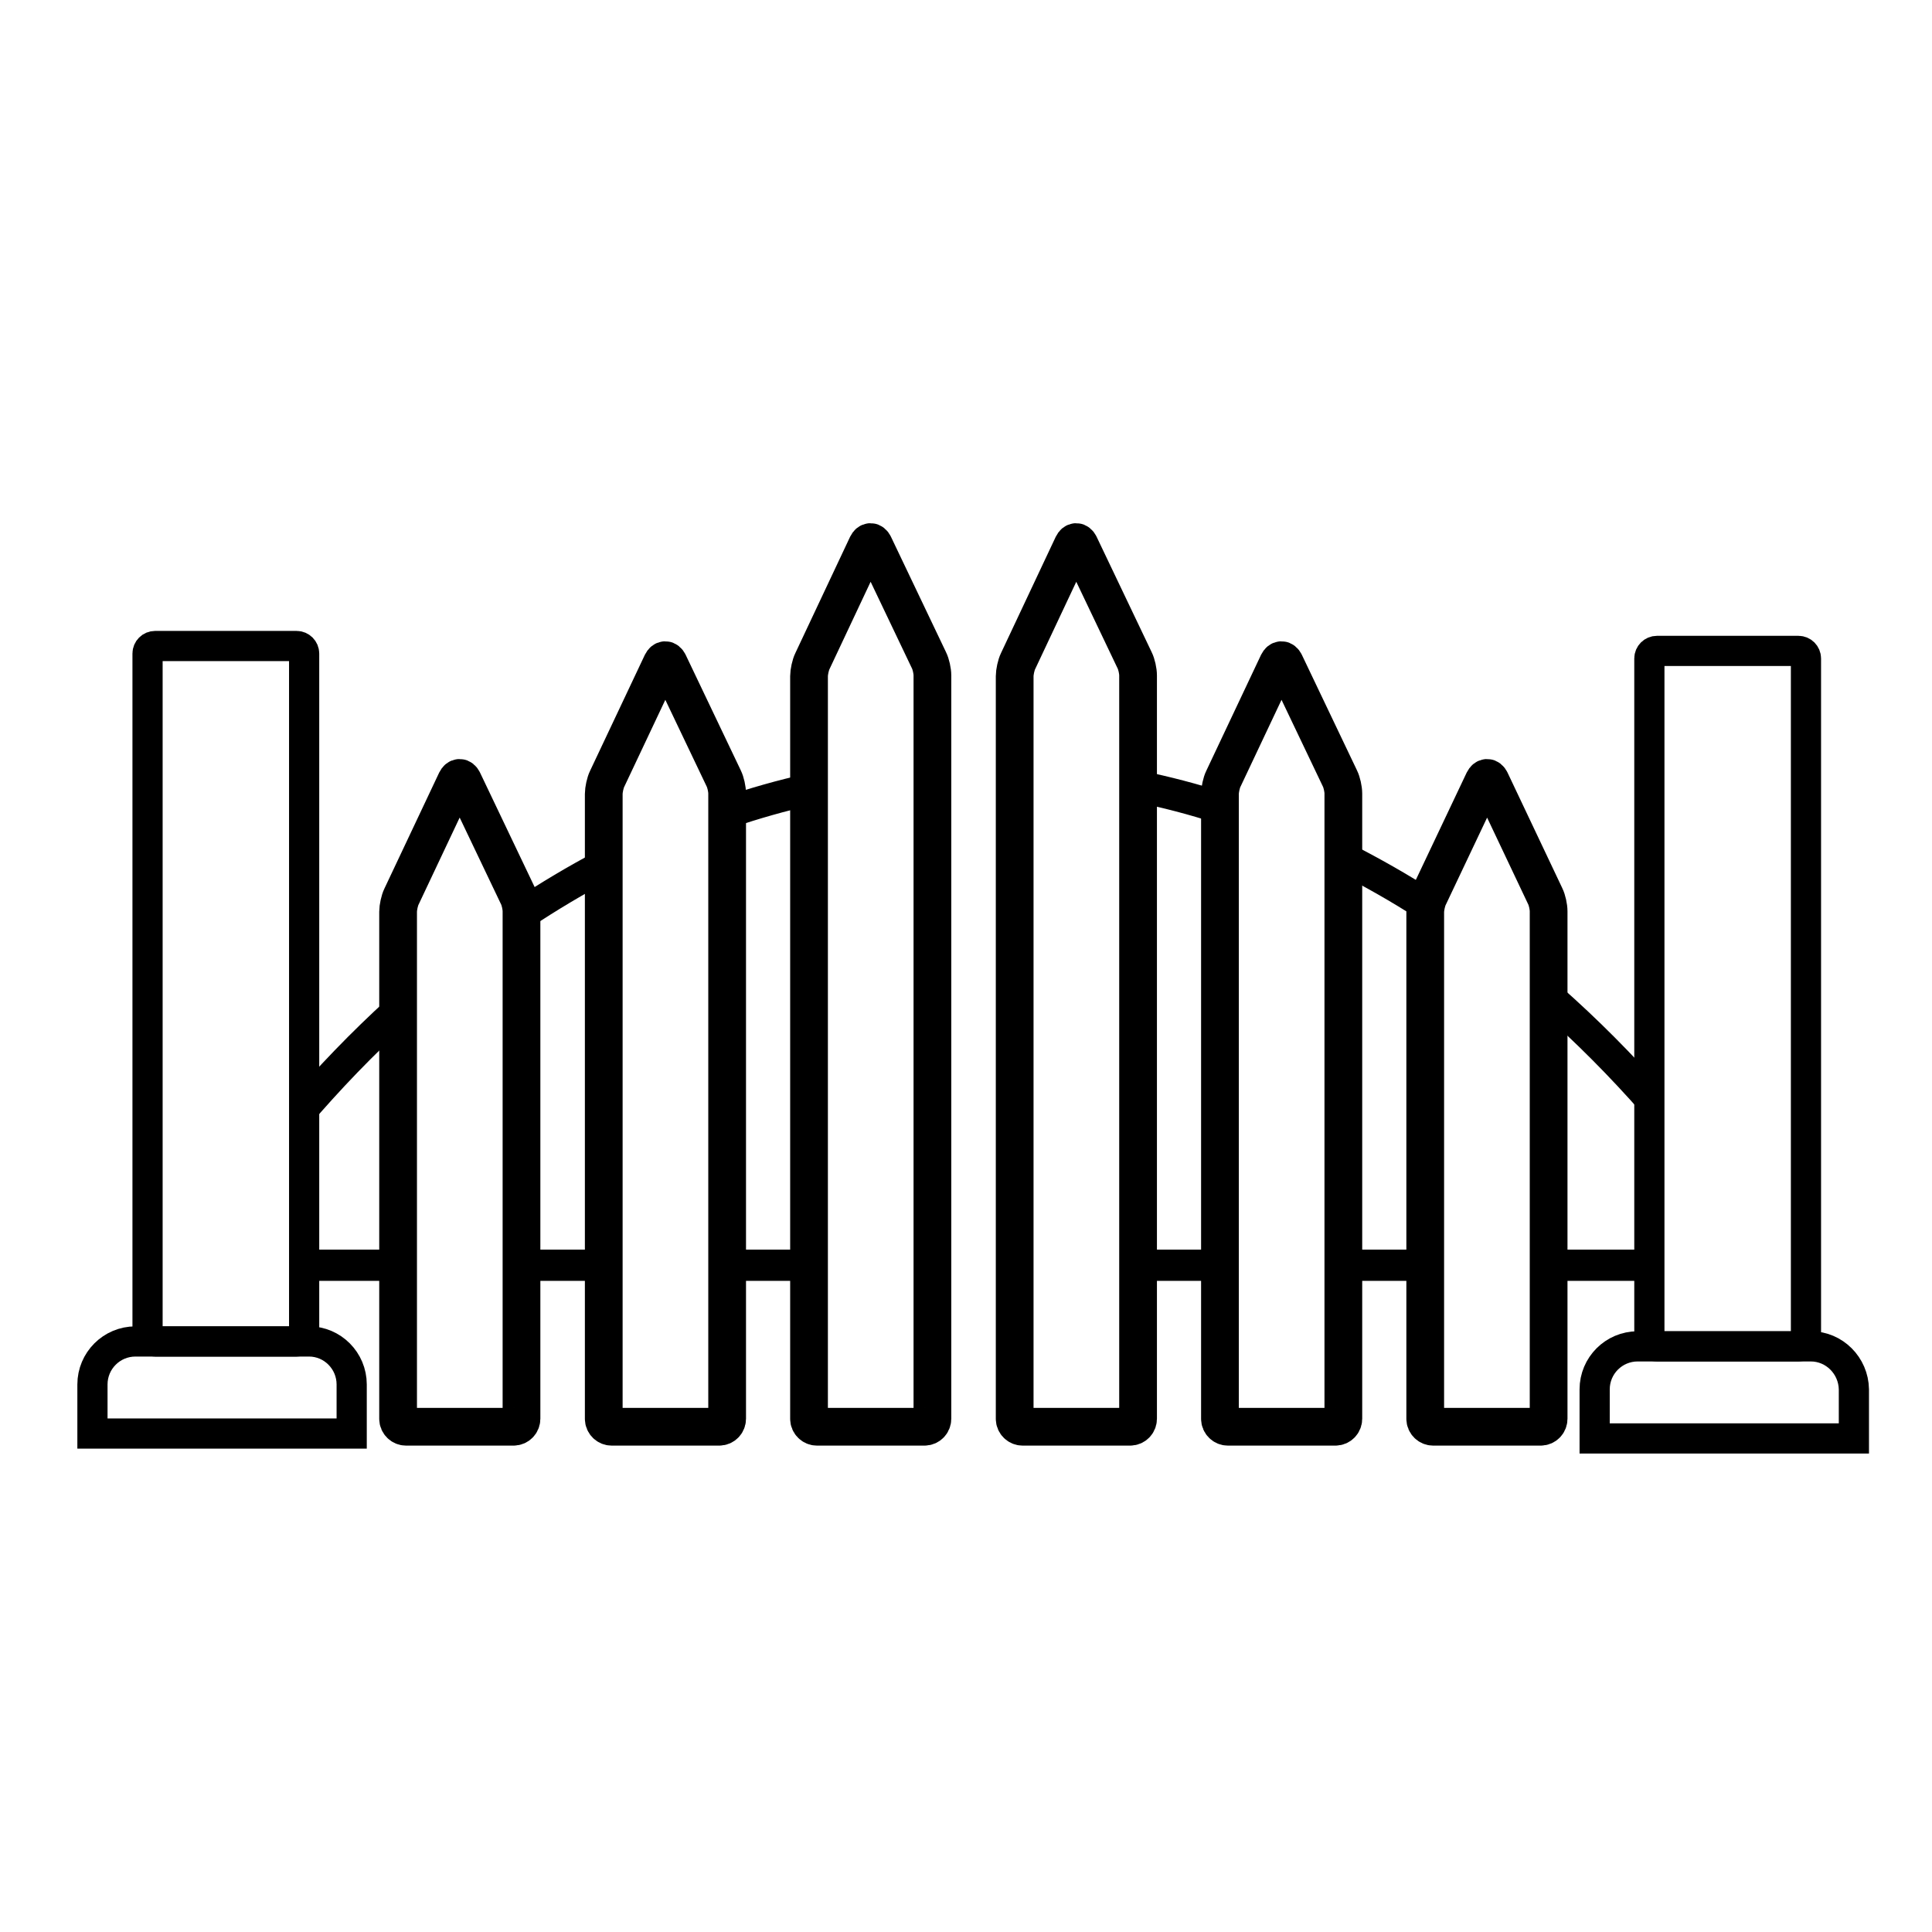 <?xml version="1.0" encoding="utf-8"?>
<!-- Generator: Adobe Illustrator 19.0.0, SVG Export Plug-In . SVG Version: 6.00 Build 0)  -->
<svg version="1.1" id="Layer_1" xmlns="http://www.w3.org/2000/svg" xmlns:xlink="http://www.w3.org/1999/xlink" x="0px" y="0px"
	 viewBox="0 0 512 512" style="enable-background:new 0 0 512 512;" xml:space="preserve">
<style type="text/css">
	.st0{fill:none;stroke:#000000;stroke-width:8;stroke-miterlimit:10;}
	.st1{fill:none;stroke:#000000;stroke-width:10;stroke-miterlimit:10;}
	.st2{fill:none;stroke:#000000;stroke-width:8.283;stroke-miterlimit:10;}
	.st3{clip-path:url(#XMLID_26_);}
	.st4{fill:none;stroke:#000000;stroke-width:8.414;stroke-miterlimit:10;}
</style>
<path id="XMLID_2_" class="st0" d="M39.1,173.2c0-1.1,0.9-2,2-2h37.5c1.1,0,2,0.9,2,2v180.3c0,1.1-0.9,2-2,2H41.1c-1.1,0-2-0.9-2-2
	V173.2z"/>
<path id="XMLID_11_" class="st0" d="M81.9,355.5H35.9c-6.3,0-11.4,5.1-11.4,11.4v13h68.7v-13C93.2,360.6,88.1,355.5,81.9,355.5z"/>
<path id="XMLID_5_" class="st0" d="M437.1,174.5c0-1.1,0.9-2,2-2h37.5c1.1,0,2,0.9,2,2v180.3c0,1.1-0.9,2-2,2h-37.5
	c-1.1,0-2-0.9-2-2V174.5z"/>
<path id="XMLID_4_" class="st0" d="M479.9,356.8h-45.9c-6.3,0-11.4,5.1-11.4,11.4v13h68.7v-13C491.2,361.9,486.1,356.8,479.9,356.8z
	"/>
<g id="XMLID_6_">
	<path id="XMLID_43_" class="st1" d="M215.3,175.2c-0.5,1-0.9,2.9-0.9,4V376c0,1.2,1,2.1,2.1,2.1H245c1.2,0,2.1-1,2.1-2.1V179
		c0-1.2-0.4-3-0.9-4l-14.6-30.6c-0.5-1-1.3-1-1.8,0L215.3,175.2z"/>
	<path id="XMLID_40_" class="st1" d="M269.8,175.2c-0.5,1-0.9,2.9-0.9,4V376c0,1.2,1,2.1,2.1,2.1h28.5c1.2,0,2.1-1,2.1-2.1V179
		c0-1.2-0.4-3-0.9-4l-14.6-30.6c-0.5-1-1.3-1-1.8,0L269.8,175.2z"/>
	<path id="XMLID_37_" class="st1" d="M324.2,206.4c-0.5,1-0.9,2.9-0.9,4V376c0,1.2,1,2.1,2.1,2.1h28.5c1.2,0,2.1-1,2.1-2.1V210.3
		c0-1.2-0.4-3-0.9-4l-14.6-30.6c-0.5-1-1.3-1-1.8,0L324.2,206.4z"/>
	<path id="XMLID_18_" class="st1" d="M395,206.9c-0.5-1-1.3-1-1.8,0l-14.6,30.8c-0.5,1-0.9,2.9-0.9,4V376c0,1.2,1,2.1,2.1,2.1h28.5
		c1.2,0,2.1-1,2.1-2.1V241.5c0-1.2-0.4-3-0.9-4L395,206.9z"/>
	<path id="XMLID_13_" class="st1" d="M160.9,206.4c-0.5,1-0.9,2.9-0.9,4V376c0,1.2,1,2.1,2.1,2.1h28.5c1.2,0,2.1-1,2.1-2.1V210.3
		c0-1.2-0.4-3-0.9-4l-14.6-30.6c-0.5-1-1.3-1-1.8,0L160.9,206.4z"/>
	<path id="XMLID_7_" class="st1" d="M106.4,237.6c-0.5,1-0.9,2.9-0.9,4V376c0,1.2,1,2.1,2.1,2.1h28.5c1.2,0,2.1-1,2.1-2.1V241.5
		c0-1.2-0.4-3-0.9-4l-14.6-30.6c-0.5-1-1.3-1-1.8,0L106.4,237.6z"/>
</g>
<line id="XMLID_1_" class="st2" x1="78.7" y1="335.3" x2="105.5" y2="335.3"/>
<line id="XMLID_3_" class="st2" x1="138.3" y1="335.3" x2="160" y2="335.3"/>
<line id="XMLID_8_" class="st2" x1="194" y1="335.3" x2="214.4" y2="335.3"/>
<line id="XMLID_14_" class="st2" x1="301.6" y1="335.3" x2="323.3" y2="335.3"/>
<line id="XMLID_21_" class="st2" x1="356" y1="335.3" x2="377.7" y2="335.3"/>
<line id="XMLID_22_" class="st2" x1="409.3" y1="335.3" x2="437.1" y2="335.3"/>
<g id="XMLID_10_">
	<defs>
		<ellipse id="XMLID_9_" cx="259.9" cy="284.7" rx="178.2" ry="102.3"/>
	</defs>
	<clipPath id="XMLID_26_">
		<use xlink:href="#XMLID_9_"  style="overflow:visible;"/>
	</clipPath>
	<g id="XMLID_20_" class="st3">
		<path id="XMLID_16_" class="st4" d="M247.3,204.5v-26.9l-16.4-34.4l-16.4,34.6v31.4c-7.3,1.6-14.6,3.7-21.7,6.1v-6.4l-16.4-34.4
			L160.1,209v20.3c-7.4,3.9-14.6,8.2-21.7,12.9V240L122,205.6l-16.4,34.6v27.6C30.1,336.5-19.7,454.4-19.7,588.3
			c0,212.2,125.2,384.3,279.7,384.3s279.7-172,279.7-384.3c0-136-51.4-255.5-129-323.8V240l-16.4-34.4L378,239.9
			c-7.1-4.6-14.4-8.7-21.8-12.5v-18.6l-16.4-34.4L323.4,209v5.1c-7.1-2.3-14.4-4.2-21.7-5.7v-30.7l-16.4-34.4L269,177.7v26.5"/>
	</g>
</g>
<g id="XMLID_12_">
</g>
<g id="XMLID_15_">
</g>
<g id="XMLID_17_">
</g>
<g id="XMLID_19_">
</g>
<g id="XMLID_23_">
</g>
<g id="XMLID_24_">
</g>
</svg>
